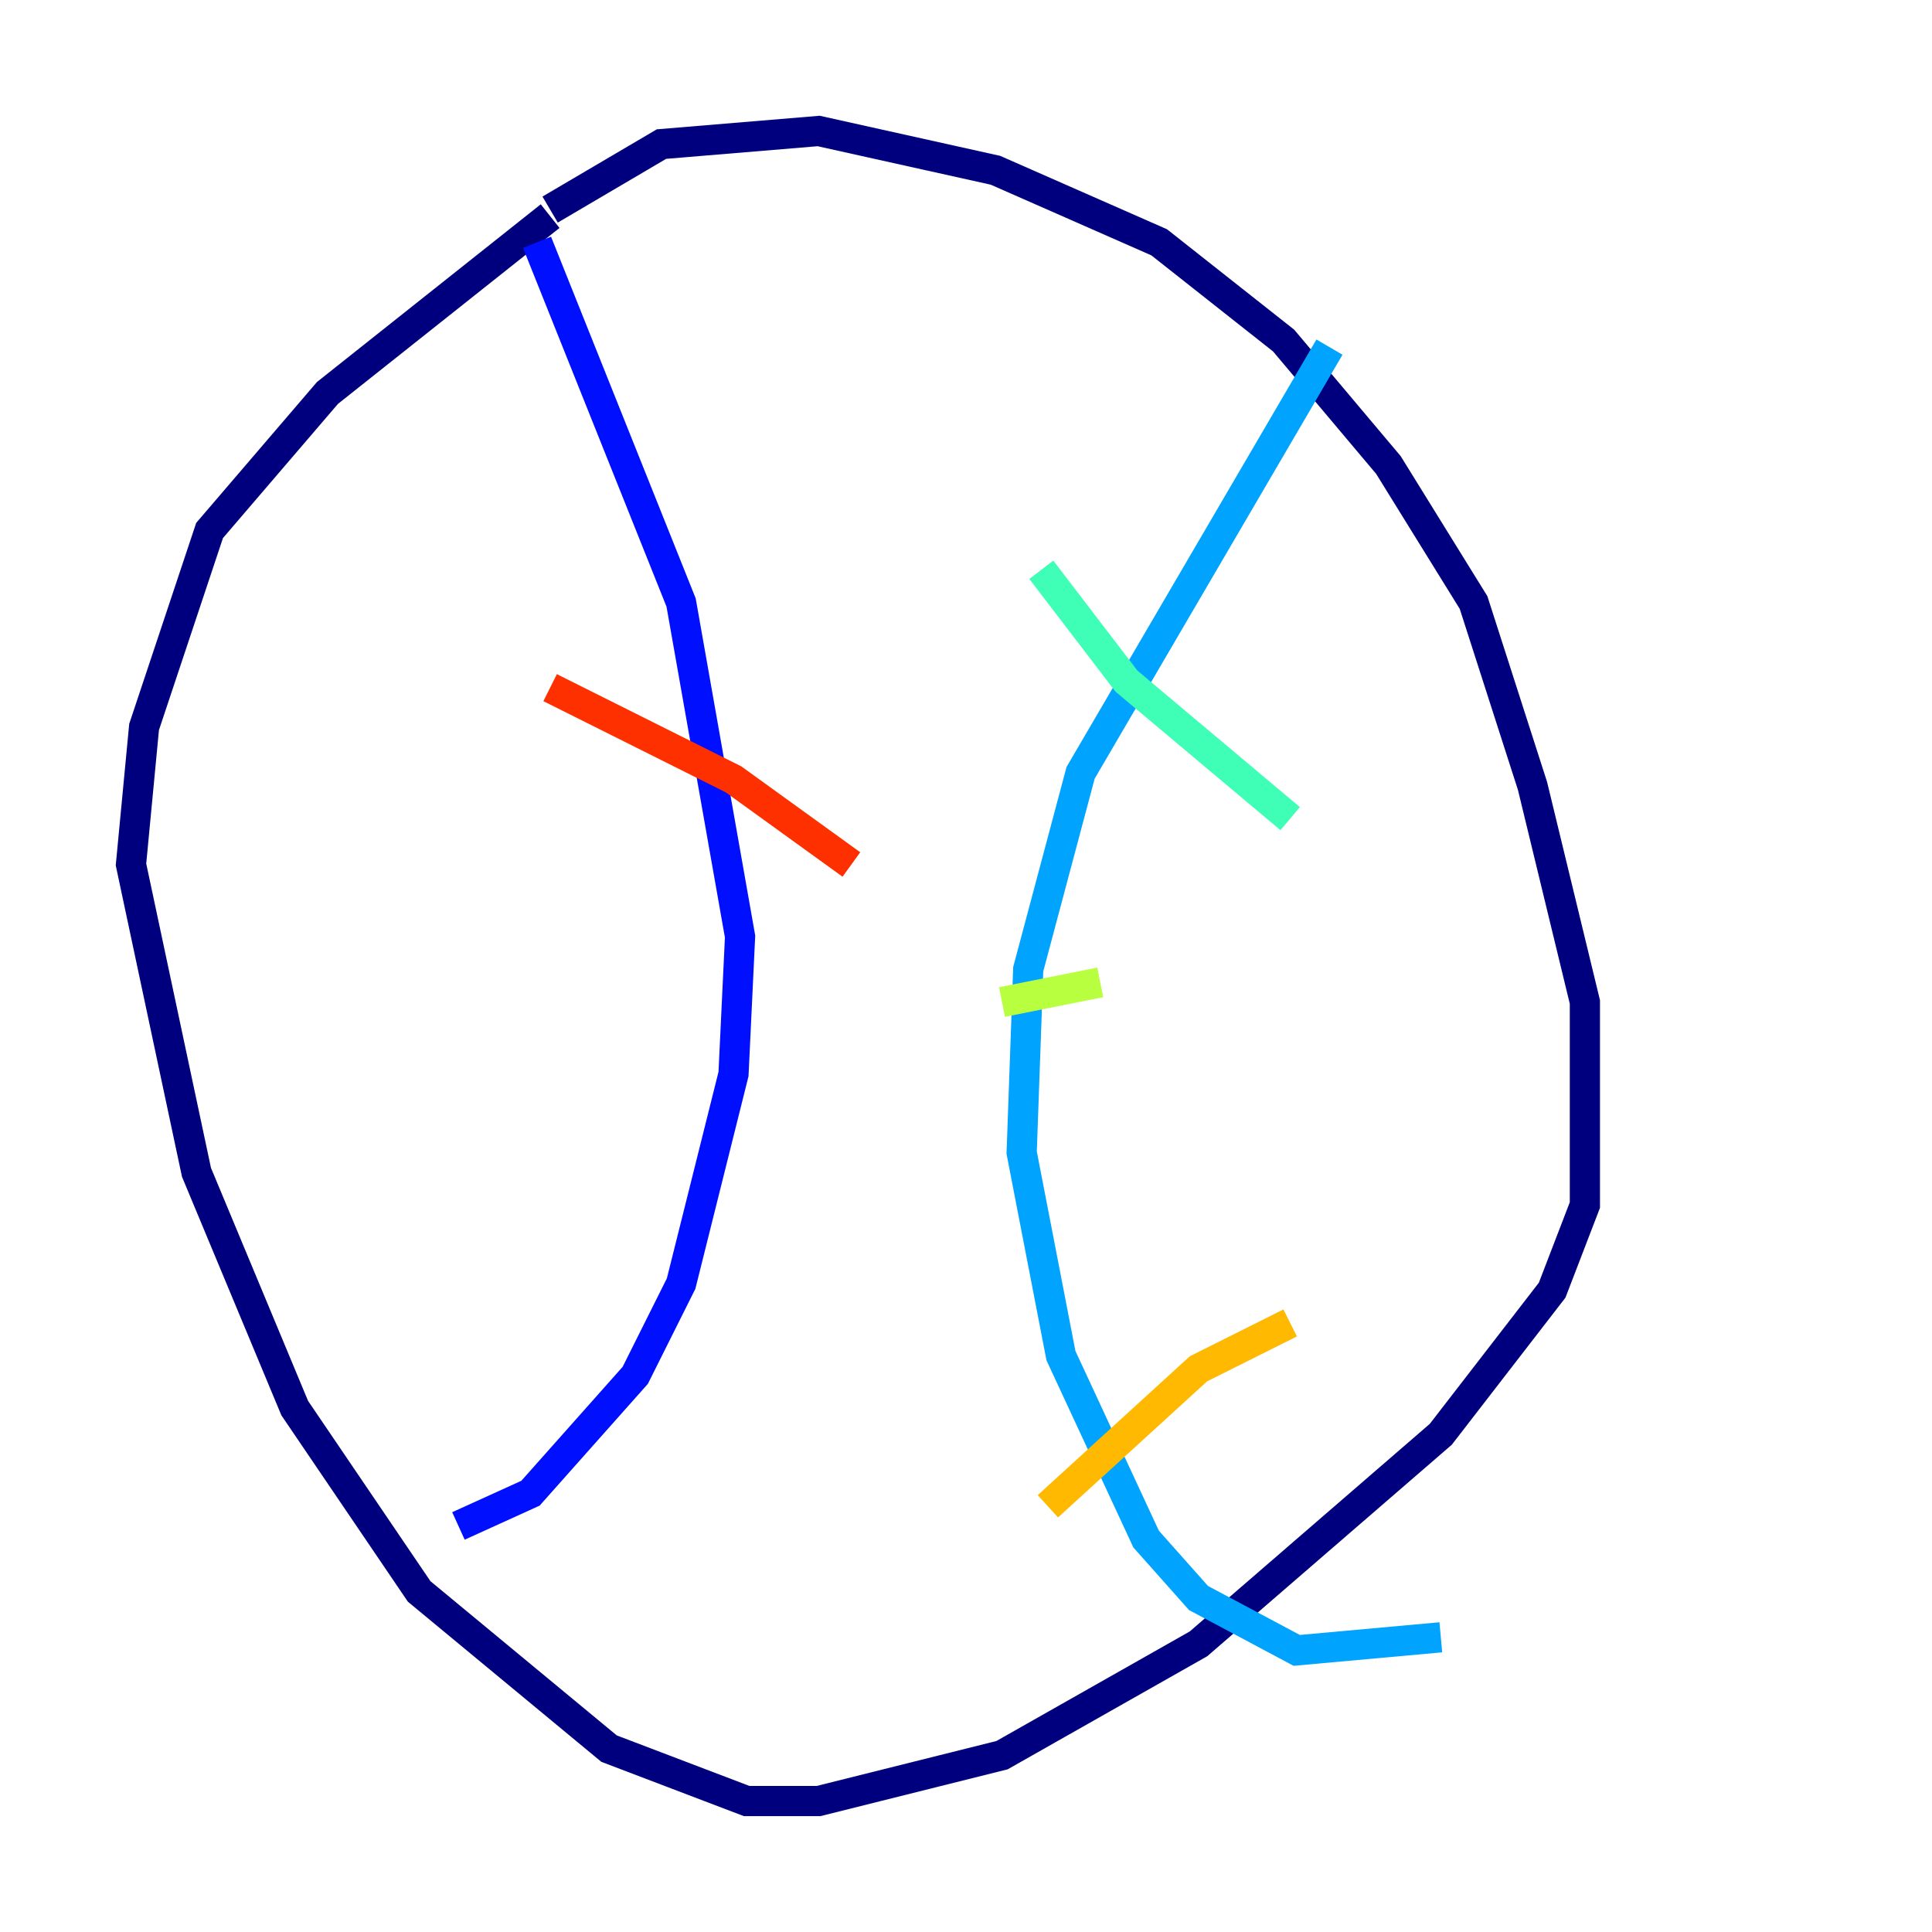 <?xml version="1.0" encoding="utf-8" ?>
<svg baseProfile="tiny" height="128" version="1.2" viewBox="0,0,128,128" width="128" xmlns="http://www.w3.org/2000/svg" xmlns:ev="http://www.w3.org/2001/xml-events" xmlns:xlink="http://www.w3.org/1999/xlink"><defs /><polyline fill="none" points="36.447,14.319 21.695,26.034 13.885,35.146 9.546,48.163 8.678,57.275 13.017,77.668 19.525,93.288 27.77,105.437 40.352,115.851 49.464,119.322 54.237,119.322 66.386,116.285 79.403,108.909 95.458,95.024 102.834,85.478 105.003,79.837 105.003,66.386 101.532,52.068 97.627,39.919 91.986,30.807 85.044,22.563 76.8,16.054 65.953,11.281 54.237,8.678 43.824,9.546 36.447,13.885" stroke="#00007f" stroke-width="2" /><polyline fill="none" points="35.58,16.054 45.125,39.919 49.031,62.047 48.597,71.159 45.125,85.044 42.088,91.119 35.146,98.929 30.373,101.098" stroke="#0010ff" stroke-width="2" /><polyline fill="none" points="88.081,22.997 71.593,51.2 68.122,64.217 67.688,76.366 70.291,89.817 75.932,101.966 79.403,105.871 85.912,109.342 95.458,108.475" stroke="#00a4ff" stroke-width="2" /><polyline fill="none" points="68.99,37.749 74.63,45.125 85.478,54.237" stroke="#3fffb7" stroke-width="2" /><polyline fill="none" points="66.386,66.386 72.895,65.085" stroke="#b7ff3f" stroke-width="2" /><polyline fill="none" points="69.424,99.797 79.403,90.685 85.478,87.647" stroke="#ffb900" stroke-width="2" /><polyline fill="none" points="36.447,45.559 48.597,51.634 56.407,57.275" stroke="#ff3000" stroke-width="2" /><polyline fill="none" points="41.22,78.536 41.22,78.536" stroke="#7f0000" stroke-width="2" /></svg>